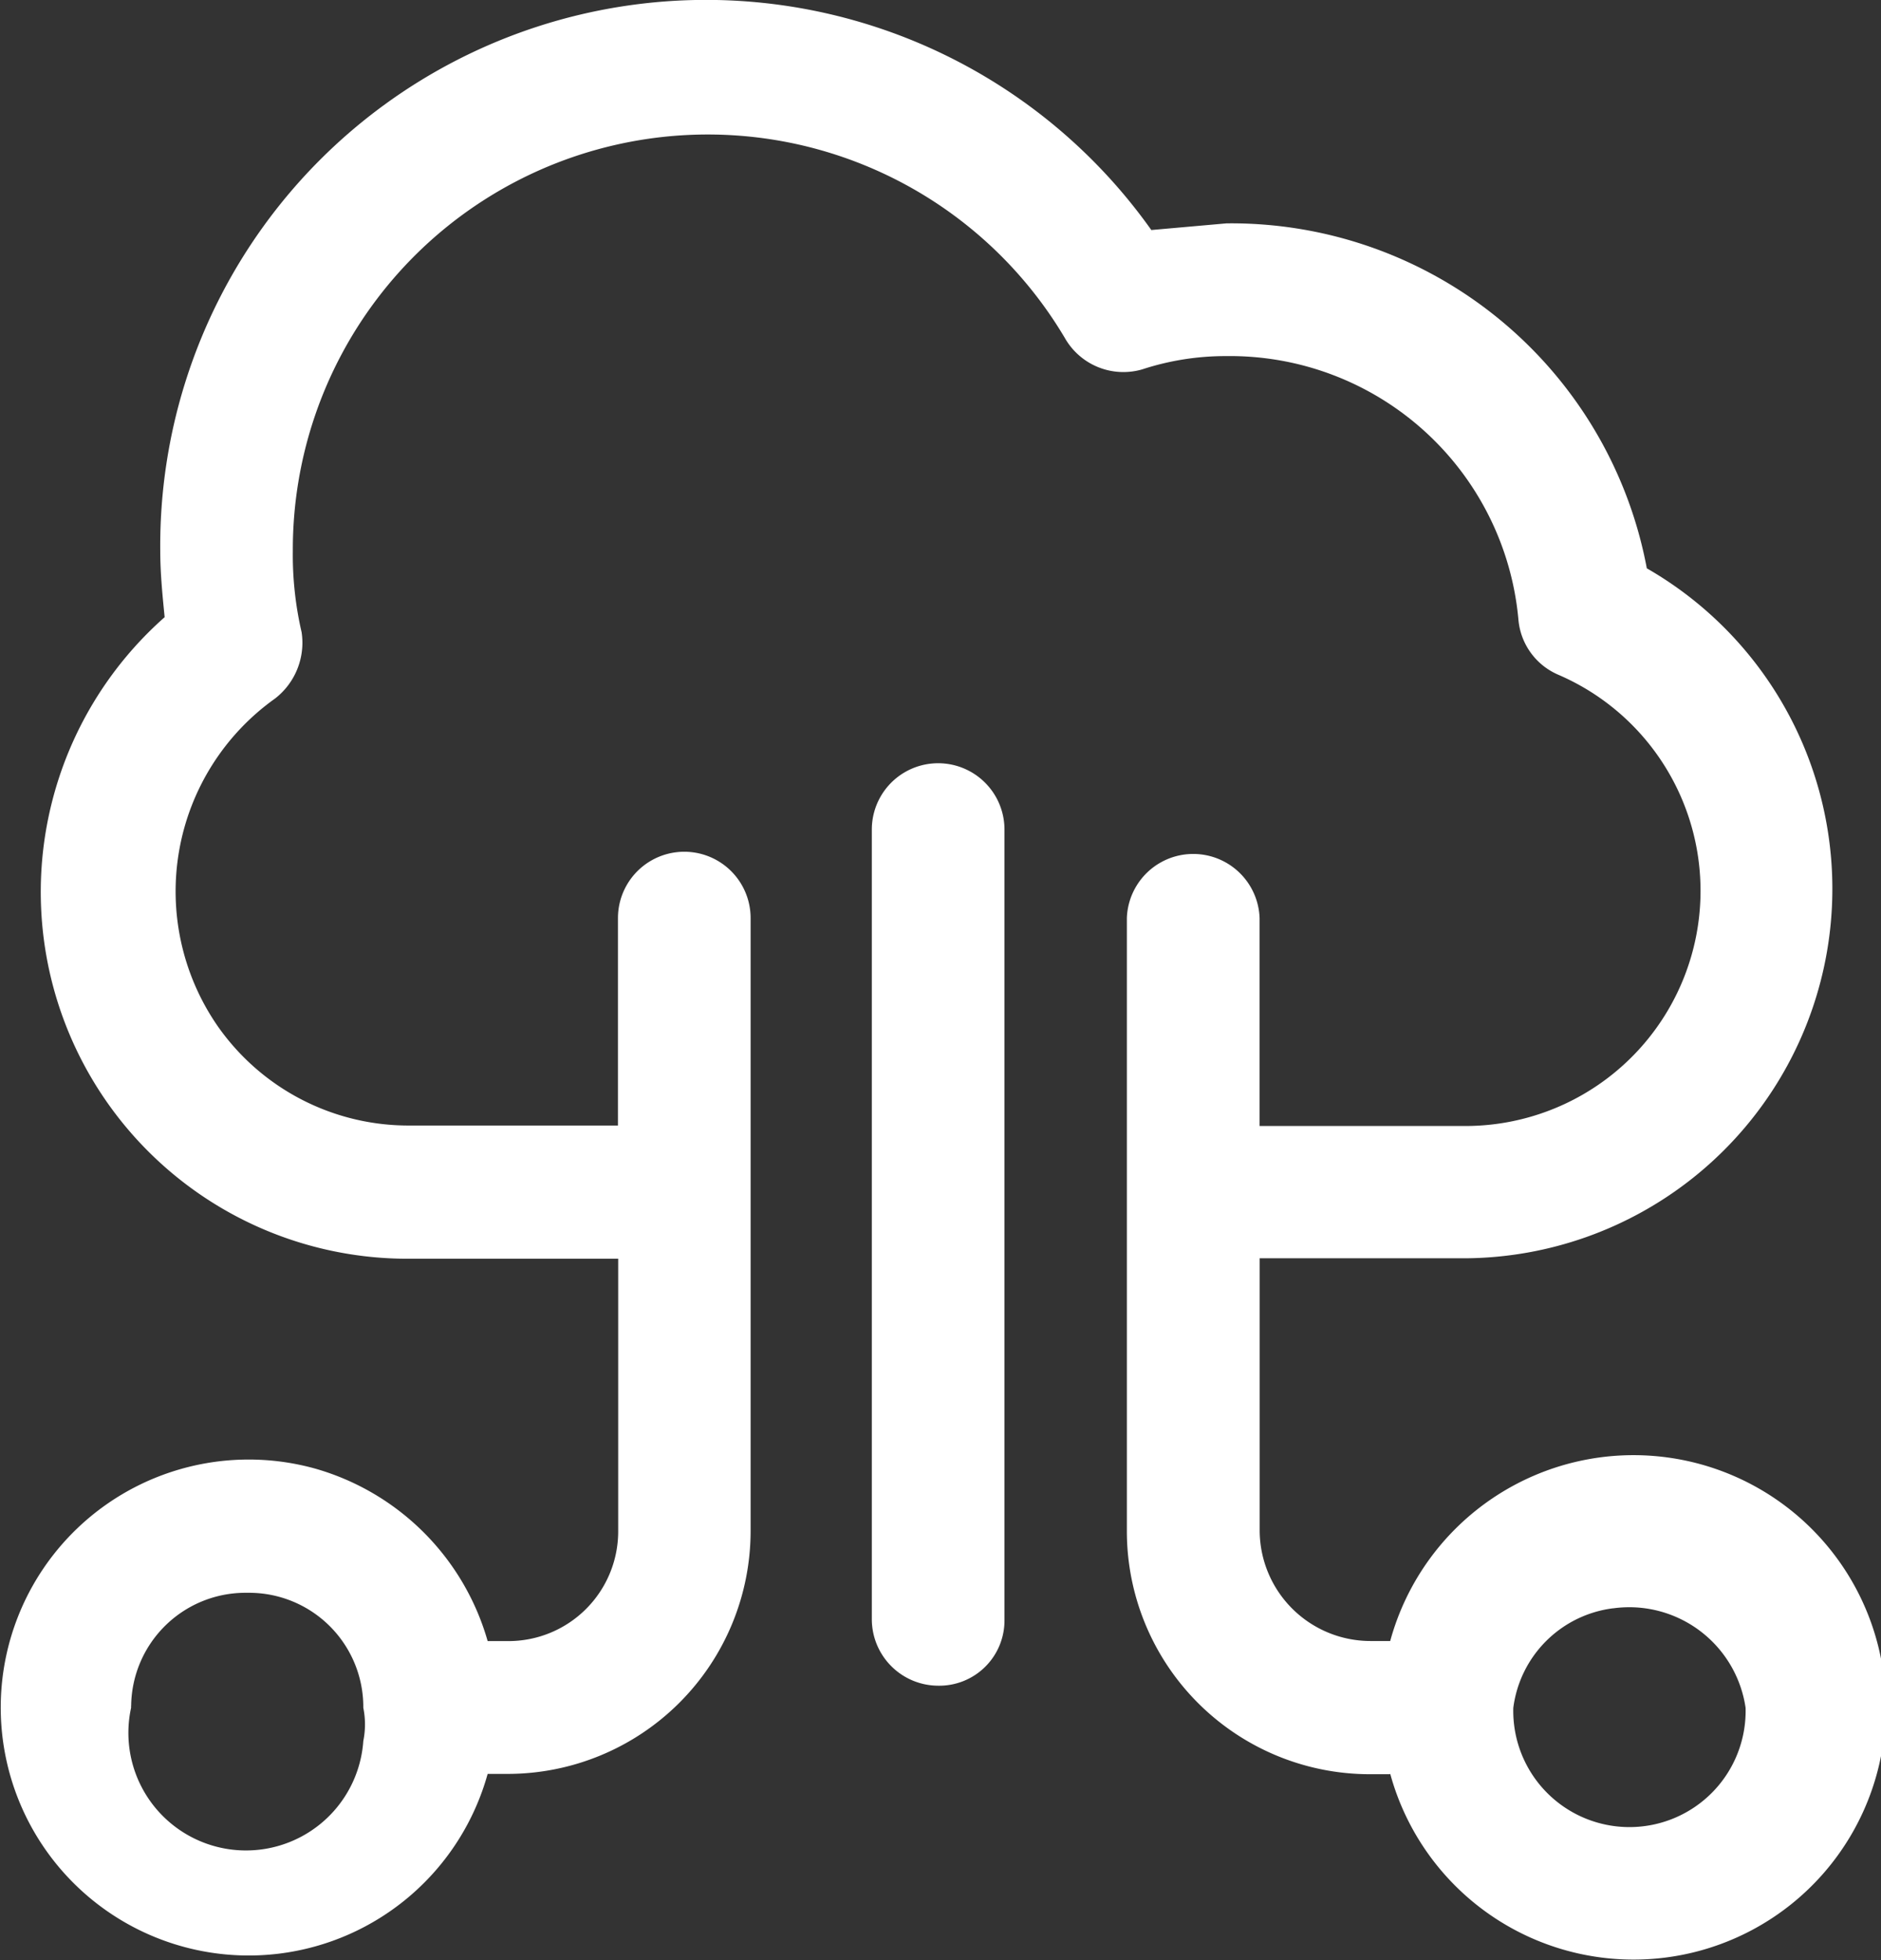 <svg xmlns="http://www.w3.org/2000/svg" width="23.992" height="25" viewBox="0 0 23.992 25">
  <rect x="0" y="0" width="23.992" height="25" fill="#333333" stroke="none"/>
  <path id="Union_3" data-name="Union 3" d="M11655.729,22.63h-.255a3.1,3.1,0,0,1-3.1-3.1V11.71a.847.847,0,0,1,1.693,0v2.652h2.652a3,3,0,0,0,1.157-5.756.844.844,0,0,1-.508-.706,3.694,3.694,0,0,0-3.725-3.358,3.409,3.409,0,0,0-1.072.169.859.859,0,0,1-.988-.4,5.293,5.293,0,0,0-9.847,2.709,4.367,4.367,0,0,0,.112,1.044.9.9,0,0,1-.339.846,3.02,3.02,0,0,0-.733,4.176,2.97,2.97,0,0,0,2.455,1.27h2.652V11.71a.846.846,0,1,1,1.692,0v7.816a3.1,3.1,0,0,1-3.1,3.1h-.254a3.163,3.163,0,1,1-2.2-3.894,3.2,3.2,0,0,1,2.2,2.2h.254a1.4,1.4,0,0,0,1.411-1.411V16.055h-2.652a4.678,4.678,0,0,1-3.133-8.183c-.028-.282-.056-.564-.056-.847a6.962,6.962,0,0,1,12.641-4.091l.959-.085a5.394,5.394,0,0,1,5.361,4.4,4.713,4.713,0,0,1-2.285,8.8h-2.653v3.471h0a1.414,1.414,0,0,0,1.41,1.411h.255a3.217,3.217,0,1,1,0,1.693Zm-16.056-.875v.028a1.5,1.5,0,1,0,2.962.423,1.064,1.064,0,0,0,0-.423,1.457,1.457,0,0,0-1.467-1.467h-.052A1.458,1.458,0,0,0,11639.674,21.755Zm18.9-1.241a1.468,1.468,0,0,0-1.27,1.27,1.482,1.482,0,1,0,2.963,0,1.5,1.5,0,0,0-1.484-1.284A1.529,1.529,0,0,0,11658.578,20.514Zm-8.605.987a.849.849,0,0,1-.847-.846V10.581a.846.846,0,1,1,1.692,0V20.655a.832.832,0,0,1-.847.846Z" transform="translate(-11638.001)" fill="#fff"/>
</svg>
